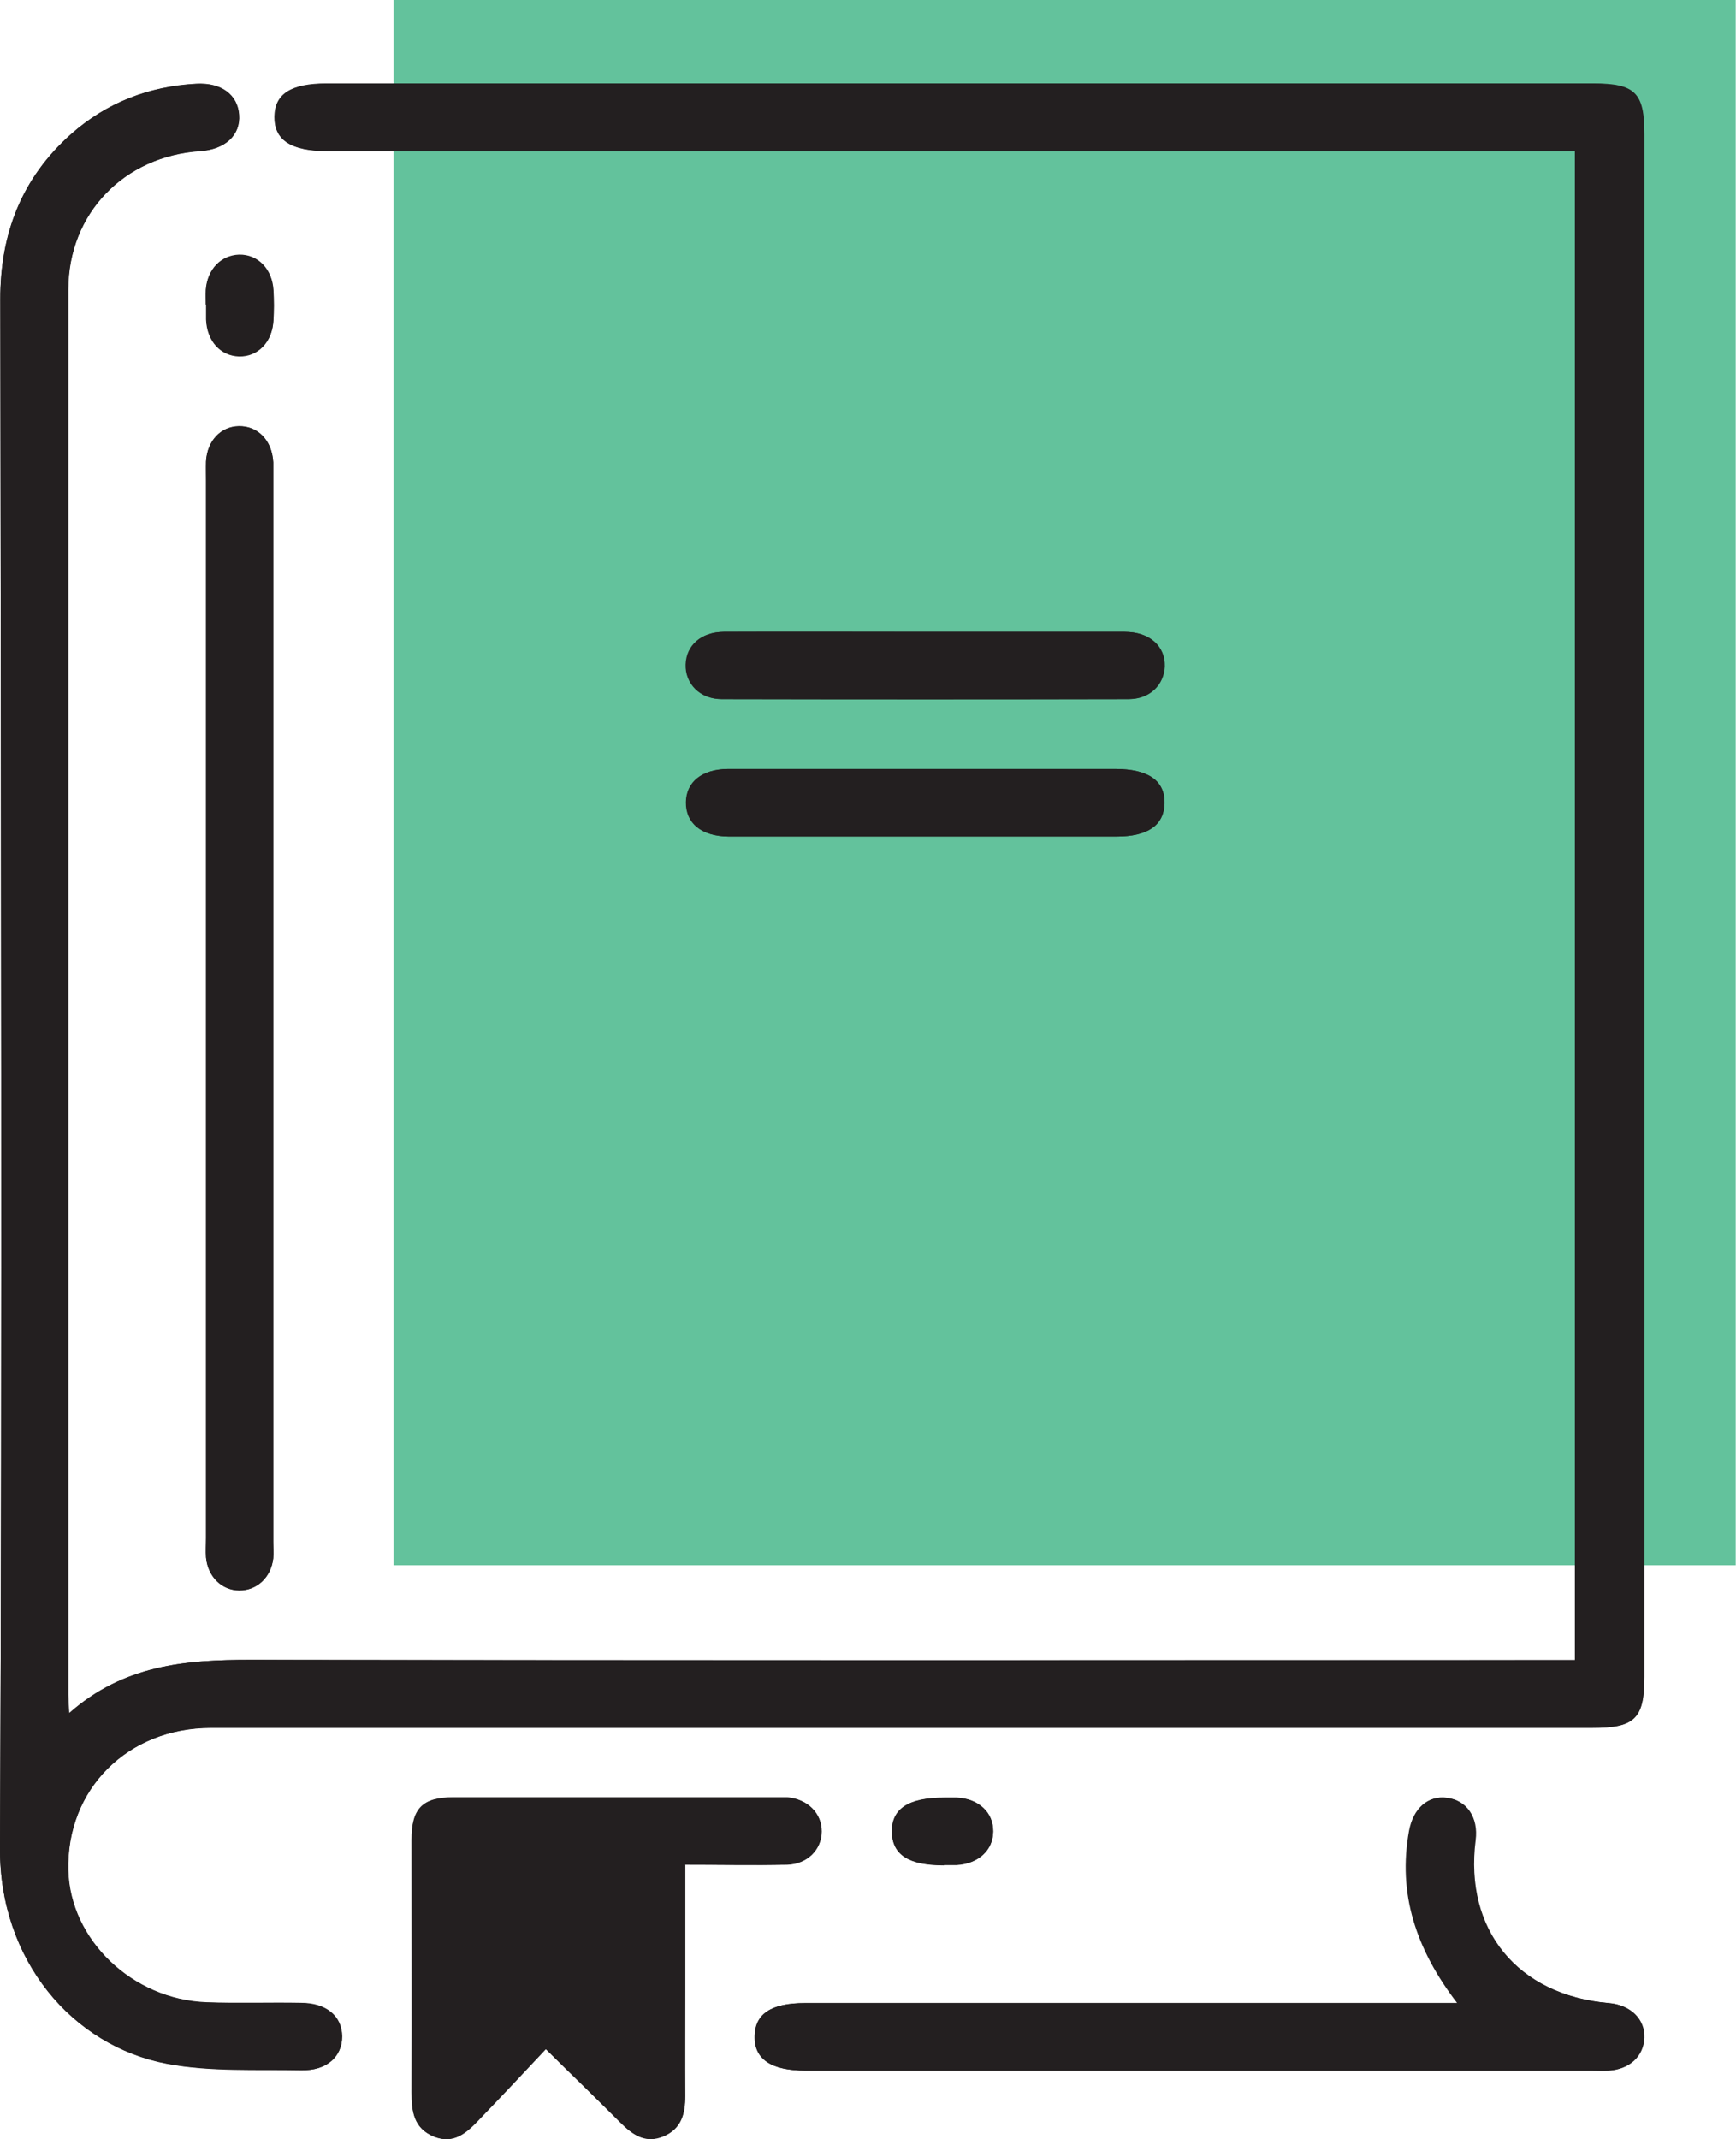 <?xml version="1.0" encoding="UTF-8"?><svg id="Layer_1" xmlns="http://www.w3.org/2000/svg" xmlns:xlink="http://www.w3.org/1999/xlink" viewBox="0 0 59.15 72.85"><defs><style>.cls-1{fill:none;}.cls-2{clip-path:url(#clippath);}.cls-3{fill:#63c29c;}.cls-4{fill:#231f20;}</style><clipPath id="clippath"><rect class="cls-1" width="59.15" height="72.85"/></clipPath></defs><rect class="cls-3" x="13.41" y="0" width="45.73" height="53.31"/><g class="cls-2"><path class="cls-4" d="M2.35,58.35c-.02-.33-.03-.48-.03-.62,0-15.95,0-31.91,0-47.86,0-2.59,1.9-4.55,4.5-4.72,.85-.06,1.37-.54,1.32-1.23-.05-.69-.61-1.11-1.47-1.06-1.61,.09-3.04,.64-4.25,1.71C.74,6.06,0,7.96,.01,10.2,.03,27.78,.08,45.36,0,62.95c-.02,3.8,2.46,6.73,5.69,7.34,1.49,.28,3.05,.19,4.57,.22,.86,.02,1.4-.46,1.39-1.15,0-.69-.54-1.13-1.41-1.14-1.07,0-2.14,.02-3.21-.02-2.53-.09-4.65-2.13-4.71-4.49-.07-2.77,2.02-4.86,4.87-4.86,15.69,0,31.37,0,47.06,0,1.45,0,1.77-.31,1.77-1.73,0-17.51,0-35.02,0-52.53,0-1.43-.32-1.74-1.76-1.74H11.14c-1.2,0-1.77,.36-1.78,1.13-.01,.8,.56,1.17,1.82,1.17,13.86,0,27.72,0,41.59,0h.9V56.54h-.99c-14.71,0-29.43,.01-44.14-.01-2.21,0-4.32,.17-6.18,1.82"/><path class="cls-4" d="M7.02,34.31v18.08c0,.22-.01,.44,0,.66,.06,.65,.53,1.11,1.13,1.12,.6,0,1.08-.44,1.16-1.09,.02-.19,0-.39,0-.58,0-12.1,0-24.2,0-36.31,0-.15,0-.29,0-.44-.04-.74-.52-1.24-1.17-1.23-.62,.01-1.08,.5-1.12,1.2-.01,.22,0,.44,0,.66v17.94"/><path class="cls-4" d="M23.34,63.51c1.24,0,2.35,.02,3.47,0,.7-.02,1.18-.51,1.19-1.13,0-.62-.47-1.1-1.17-1.16-.12,0-.24,0-.36,0-3.67,0-7.34,0-11.01,0-1.06,0-1.43,.37-1.43,1.45,0,2.87,0,5.74,0,8.6,0,.64,.07,1.22,.76,1.5,.67,.27,1.11-.13,1.52-.56,.77-.8,1.53-1.61,2.29-2.42,.94,.93,1.74,1.7,2.53,2.49,.42,.42,.85,.74,1.48,.48,.61-.26,.74-.77,.74-1.37-.01-1.21,0-2.43,0-3.65v-4.22Z"/><path class="cls-4" d="M49.65,68.22H27.43c-1.14,0-1.7,.37-1.71,1.12-.02,.79,.56,1.18,1.74,1.18h26.84c.17,0,.34,0,.51,0,.71-.04,1.19-.48,1.22-1.11,.03-.64-.47-1.13-1.21-1.19-3.11-.27-4.93-2.49-4.54-5.55,.1-.77-.3-1.36-.98-1.44-.63-.08-1.13,.36-1.27,1.12-.39,2.15,.23,4.03,1.64,5.87"/><path class="cls-4" d="M31.6,21.52c-2.31,0-4.62,0-6.93,0-.77,0-1.27,.46-1.29,1.11-.02,.65,.48,1.18,1.22,1.18,4.62,.01,9.24,.01,13.87,0,.71,0,1.19-.48,1.22-1.11,.02-.69-.51-1.18-1.36-1.18-2.24,0-4.48,0-6.71,0"/><path class="cls-4" d="M31.54,28.49c2.16,0,4.33,0,6.5,0,1.07,0,1.62-.38,1.64-1.13,.02-.77-.55-1.17-1.67-1.17h-12.19c-.34,0-.68,0-1.02,0-.87,.01-1.4,.44-1.42,1.13-.01,.72,.53,1.16,1.45,1.17,.15,0,.29,0,.44,0h6.28Z"/><path class="cls-4" d="M7.02,10.37c0,.17,0,.34,0,.51,.03,.74,.49,1.24,1.13,1.26,.64,.01,1.13-.49,1.16-1.22,.02-.34,.02-.68,0-1.01-.04-.73-.52-1.23-1.17-1.22-.62,.01-1.08,.49-1.13,1.19-.01,.17,0,.34,0,.51"/><path class="cls-4" d="M32.16,63.52c.15,0,.29,0,.43,0,.74-.04,1.24-.5,1.25-1.14,0-.64-.49-1.11-1.23-1.15-.15,0-.29,0-.43,0-1.23,0-1.81,.38-1.79,1.18,.02,.77,.58,1.12,1.77,1.12"/><path class="cls-4" d="M2.35,58.35c1.86-1.65,3.97-1.82,6.18-1.82,14.72,.03,29.43,.01,44.14,.01h.99V5.14h-.9c-13.86,0-27.73,0-41.59,0-1.26,0-1.83-.37-1.82-1.17,.01-.78,.57-1.13,1.78-1.13H54.27c1.45,0,1.76,.31,1.76,1.74,0,17.51,0,35.02,0,52.53,0,1.42-.32,1.73-1.77,1.73-15.69,0-31.37,0-47.06,0-2.85,0-4.94,2.1-4.87,4.86,.06,2.36,2.18,4.4,4.71,4.49,1.07,.04,2.14,0,3.21,.02,.87,0,1.4,.45,1.41,1.14,0,.69-.53,1.18-1.39,1.15-1.53-.04-3.09,.06-4.57-.22C2.46,69.68-.02,66.75,0,62.95,.08,45.36,.03,27.78,.01,10.2c0-2.24,.73-4.14,2.42-5.64,1.21-1.07,2.64-1.62,4.25-1.71,.86-.05,1.42,.37,1.47,1.06,.05,.69-.47,1.17-1.32,1.23-2.6,.17-4.5,2.13-4.5,4.72,0,15.96,0,31.91,0,47.86,0,.14,.01,.29,.03,.62"/><path class="cls-4" d="M7.02,34.31V16.37c0-.22,0-.44,0-.66,.04-.7,.5-1.19,1.12-1.2,.65-.01,1.13,.49,1.17,1.23,0,.14,0,.29,0,.44,0,12.1,0,24.21,0,36.31,0,.19,.01,.39,0,.58-.07,.65-.56,1.1-1.16,1.09-.6,0-1.06-.47-1.13-1.12-.02-.22,0-.44,0-.66v-18.08"/><path class="cls-4" d="M16.37,68.73c.08,.06,.16,.11,.24,.17,.38-.44,.73-.91,1.14-1.32,.71-.72,1.26-.7,1.99,.02,.39,.38,.75,.79,1.25,1.3v-5.34h-4.62v5.17Zm6.97-5.22v4.22c0,1.22,0,2.43,0,3.65,0,.6-.12,1.11-.74,1.37-.63,.26-1.06-.06-1.48-.48-.79-.79-1.59-1.57-2.53-2.49-.76,.81-1.52,1.62-2.29,2.42-.41,.43-.85,.83-1.52,.56-.69-.28-.76-.86-.76-1.5,.01-2.87,0-5.73,0-8.6,0-1.07,.37-1.45,1.43-1.45,3.67,0,7.34,0,11.01,0,.12,0,.24,0,.36,0,.69,.06,1.17,.54,1.17,1.16,0,.62-.49,1.11-1.19,1.13-1.12,.03-2.23,0-3.47,0"/><path class="cls-4" d="M49.65,68.22c-1.41-1.84-2.03-3.73-1.64-5.87,.14-.76,.64-1.2,1.27-1.12,.68,.08,1.08,.67,.98,1.44-.39,3.06,1.43,5.28,4.54,5.55,.74,.06,1.24,.55,1.21,1.19-.03,.62-.51,1.07-1.22,1.11-.17,.01-.34,0-.51,0H27.45c-1.18,0-1.76-.39-1.74-1.18,.02-.76,.57-1.12,1.71-1.12h22.22Z"/><path class="cls-4" d="M31.6,21.52c2.24,0,4.48,0,6.71,0,.85,0,1.39,.49,1.36,1.18-.02,.62-.51,1.1-1.22,1.11-4.62,.01-9.24,.01-13.87,0-.74,0-1.24-.53-1.22-1.18,.02-.65,.52-1.1,1.29-1.11,2.31-.01,4.62,0,6.93,0"/><path class="cls-4" d="M31.54,28.49h-6.28c-.15,0-.29,0-.44,0-.92-.01-1.46-.45-1.45-1.17,.01-.69,.54-1.12,1.42-1.13,.34,0,.68,0,1.02,0h12.19c1.12,0,1.69,.4,1.67,1.17-.01,.75-.57,1.13-1.64,1.13-2.17,0-4.33,0-6.5,0"/><path class="cls-4" d="M7.02,10.37c0-.17,0-.34,0-.51,.05-.69,.51-1.17,1.13-1.19,.64-.01,1.13,.49,1.17,1.22,.02,.34,.02,.68,0,1.01-.04,.73-.52,1.23-1.16,1.22-.64-.01-1.1-.51-1.13-1.26,0-.17,0-.34,0-.51"/><path class="cls-4" d="M32.16,63.52c-1.19,0-1.75-.35-1.77-1.12-.02-.8,.56-1.18,1.79-1.18,.15,0,.29,0,.43,0,.74,.04,1.24,.51,1.23,1.15,0,.64-.5,1.1-1.25,1.14-.14,0-.29,0-.43,0"/><path class="cls-4" d="M16.37,68.73v-5.17h4.62v5.34c-.49-.52-.86-.92-1.25-1.3-.73-.72-1.28-.74-1.99-.02-.41,.41-.76,.88-1.14,1.32-.08-.06-.16-.11-.24-.17"/></g></svg>